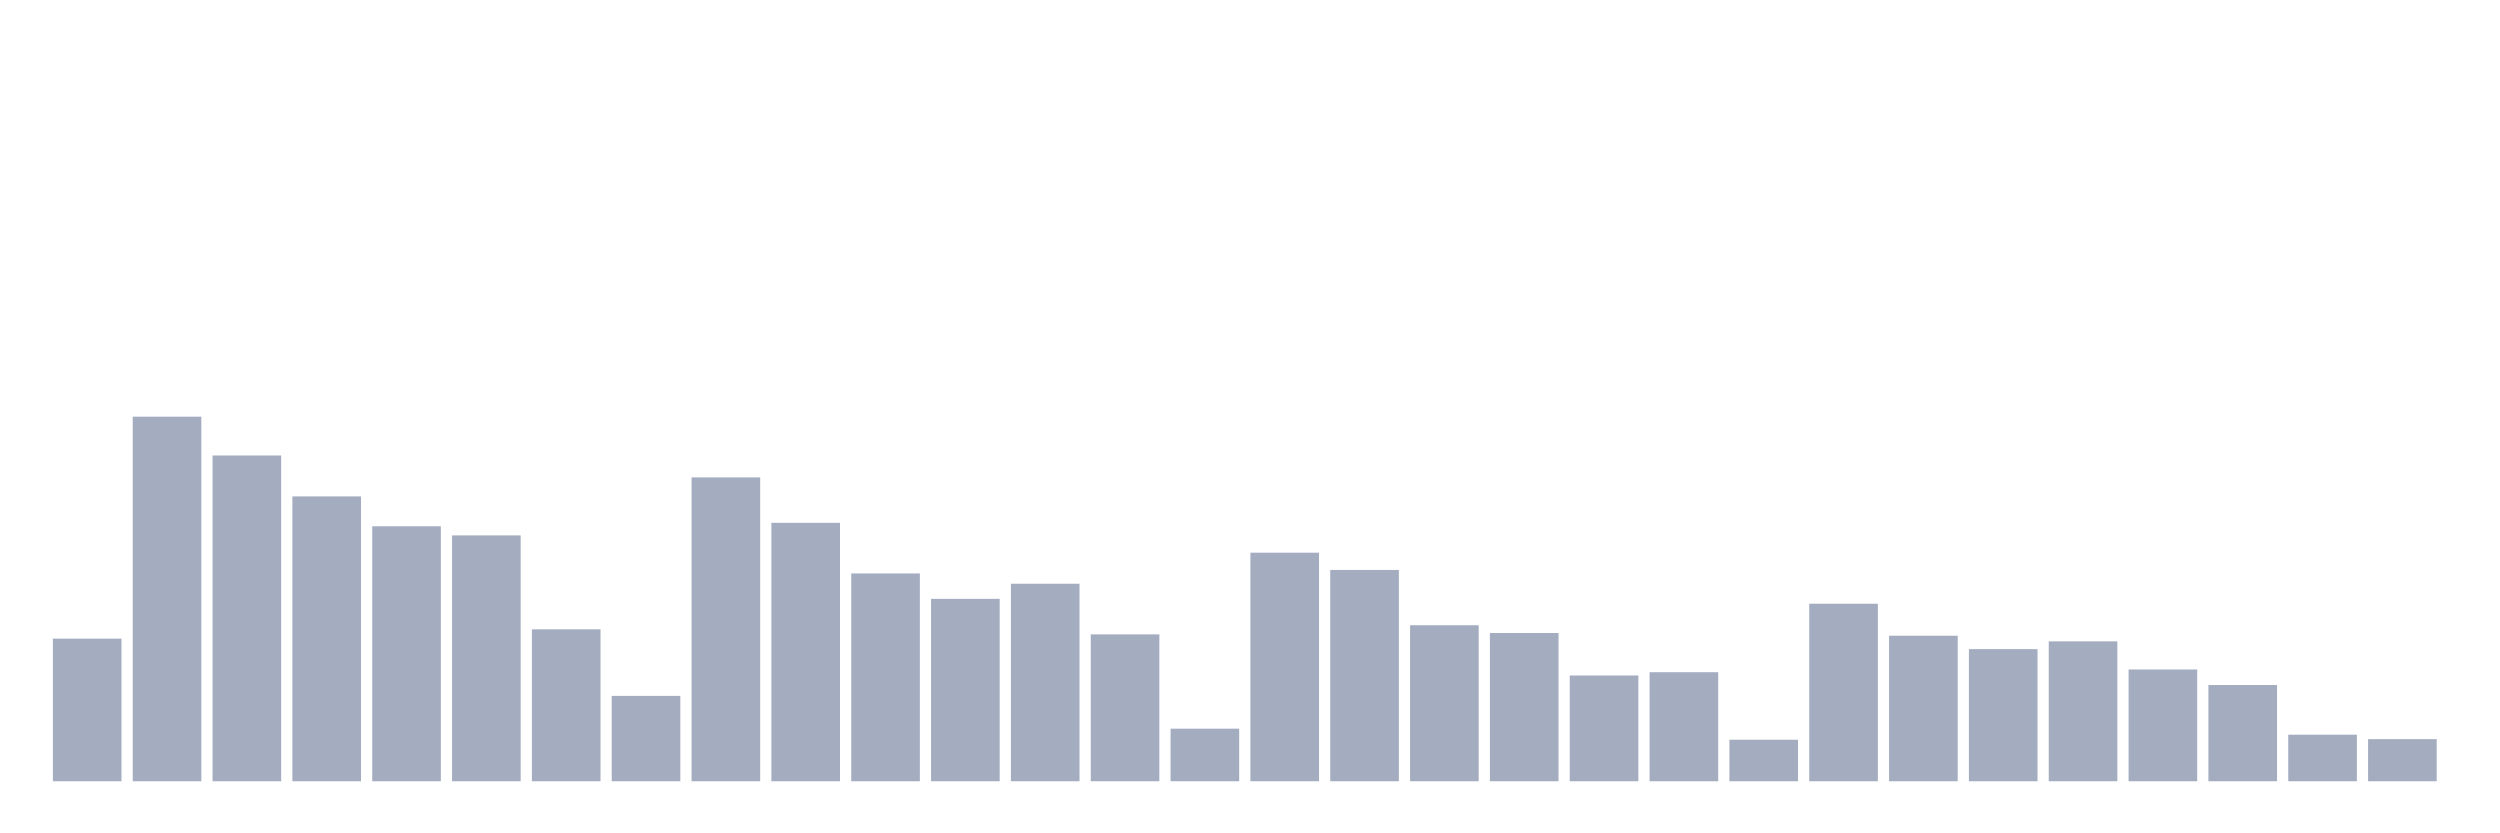 <svg xmlns="http://www.w3.org/2000/svg" viewBox="0 0 480 160"><g transform="translate(10,10)"><rect class="bar" x="0.153" width="13.175" y="112.618" height="27.382" fill="rgb(164,173,192)"></rect><rect class="bar" x="15.482" width="13.175" y="70" height="70" fill="rgb(164,173,192)"></rect><rect class="bar" x="30.81" width="13.175" y="77.451" height="62.549" fill="rgb(164,173,192)"></rect><rect class="bar" x="46.138" width="13.175" y="85.311" height="54.689" fill="rgb(164,173,192)"></rect><rect class="bar" x="61.466" width="13.175" y="91.048" height="48.952" fill="rgb(164,173,192)"></rect><rect class="bar" x="76.794" width="13.175" y="92.799" height="47.201" fill="rgb(164,173,192)"></rect><rect class="bar" x="92.123" width="13.175" y="110.83" height="29.17" fill="rgb(164,173,192)"></rect><rect class="bar" x="107.451" width="13.175" y="123.608" height="16.392" fill="rgb(164,173,192)"></rect><rect class="bar" x="122.779" width="13.175" y="81.66" height="58.34" fill="rgb(164,173,192)"></rect><rect class="bar" x="138.107" width="13.175" y="90.378" height="49.622" fill="rgb(164,173,192)"></rect><rect class="bar" x="153.436" width="13.175" y="100.101" height="39.899" fill="rgb(164,173,192)"></rect><rect class="bar" x="168.764" width="13.175" y="104.981" height="35.019" fill="rgb(164,173,192)"></rect><rect class="bar" x="184.092" width="13.175" y="102.076" height="37.924" fill="rgb(164,173,192)"></rect><rect class="bar" x="199.42" width="13.175" y="111.799" height="28.201" fill="rgb(164,173,192)"></rect><rect class="bar" x="214.748" width="13.175" y="129.904" height="10.096" fill="rgb(164,173,192)"></rect><rect class="bar" x="230.077" width="13.175" y="96.115" height="43.885" fill="rgb(164,173,192)"></rect><rect class="bar" x="245.405" width="13.175" y="99.431" height="40.569" fill="rgb(164,173,192)"></rect><rect class="bar" x="260.733" width="13.175" y="110.048" height="29.952" fill="rgb(164,173,192)"></rect><rect class="bar" x="276.061" width="13.175" y="111.538" height="28.462" fill="rgb(164,173,192)"></rect><rect class="bar" x="291.39" width="13.175" y="119.697" height="20.303" fill="rgb(164,173,192)"></rect><rect class="bar" x="306.718" width="13.175" y="119.063" height="20.937" fill="rgb(164,173,192)"></rect><rect class="bar" x="322.046" width="13.175" y="132.028" height="7.972" fill="rgb(164,173,192)"></rect><rect class="bar" x="337.374" width="13.175" y="105.913" height="34.087" fill="rgb(164,173,192)"></rect><rect class="bar" x="352.702" width="13.175" y="112.06" height="27.94" fill="rgb(164,173,192)"></rect><rect class="bar" x="368.031" width="13.175" y="114.63" height="25.37" fill="rgb(164,173,192)"></rect><rect class="bar" x="383.359" width="13.175" y="113.14" height="26.86" fill="rgb(164,173,192)"></rect><rect class="bar" x="398.687" width="13.175" y="118.542" height="21.458" fill="rgb(164,173,192)"></rect><rect class="bar" x="414.015" width="13.175" y="121.522" height="18.478" fill="rgb(164,173,192)"></rect><rect class="bar" x="429.344" width="13.175" y="131.059" height="8.941" fill="rgb(164,173,192)"></rect><rect class="bar" x="444.672" width="13.175" y="131.916" height="8.084" fill="rgb(164,173,192)"></rect></g></svg>